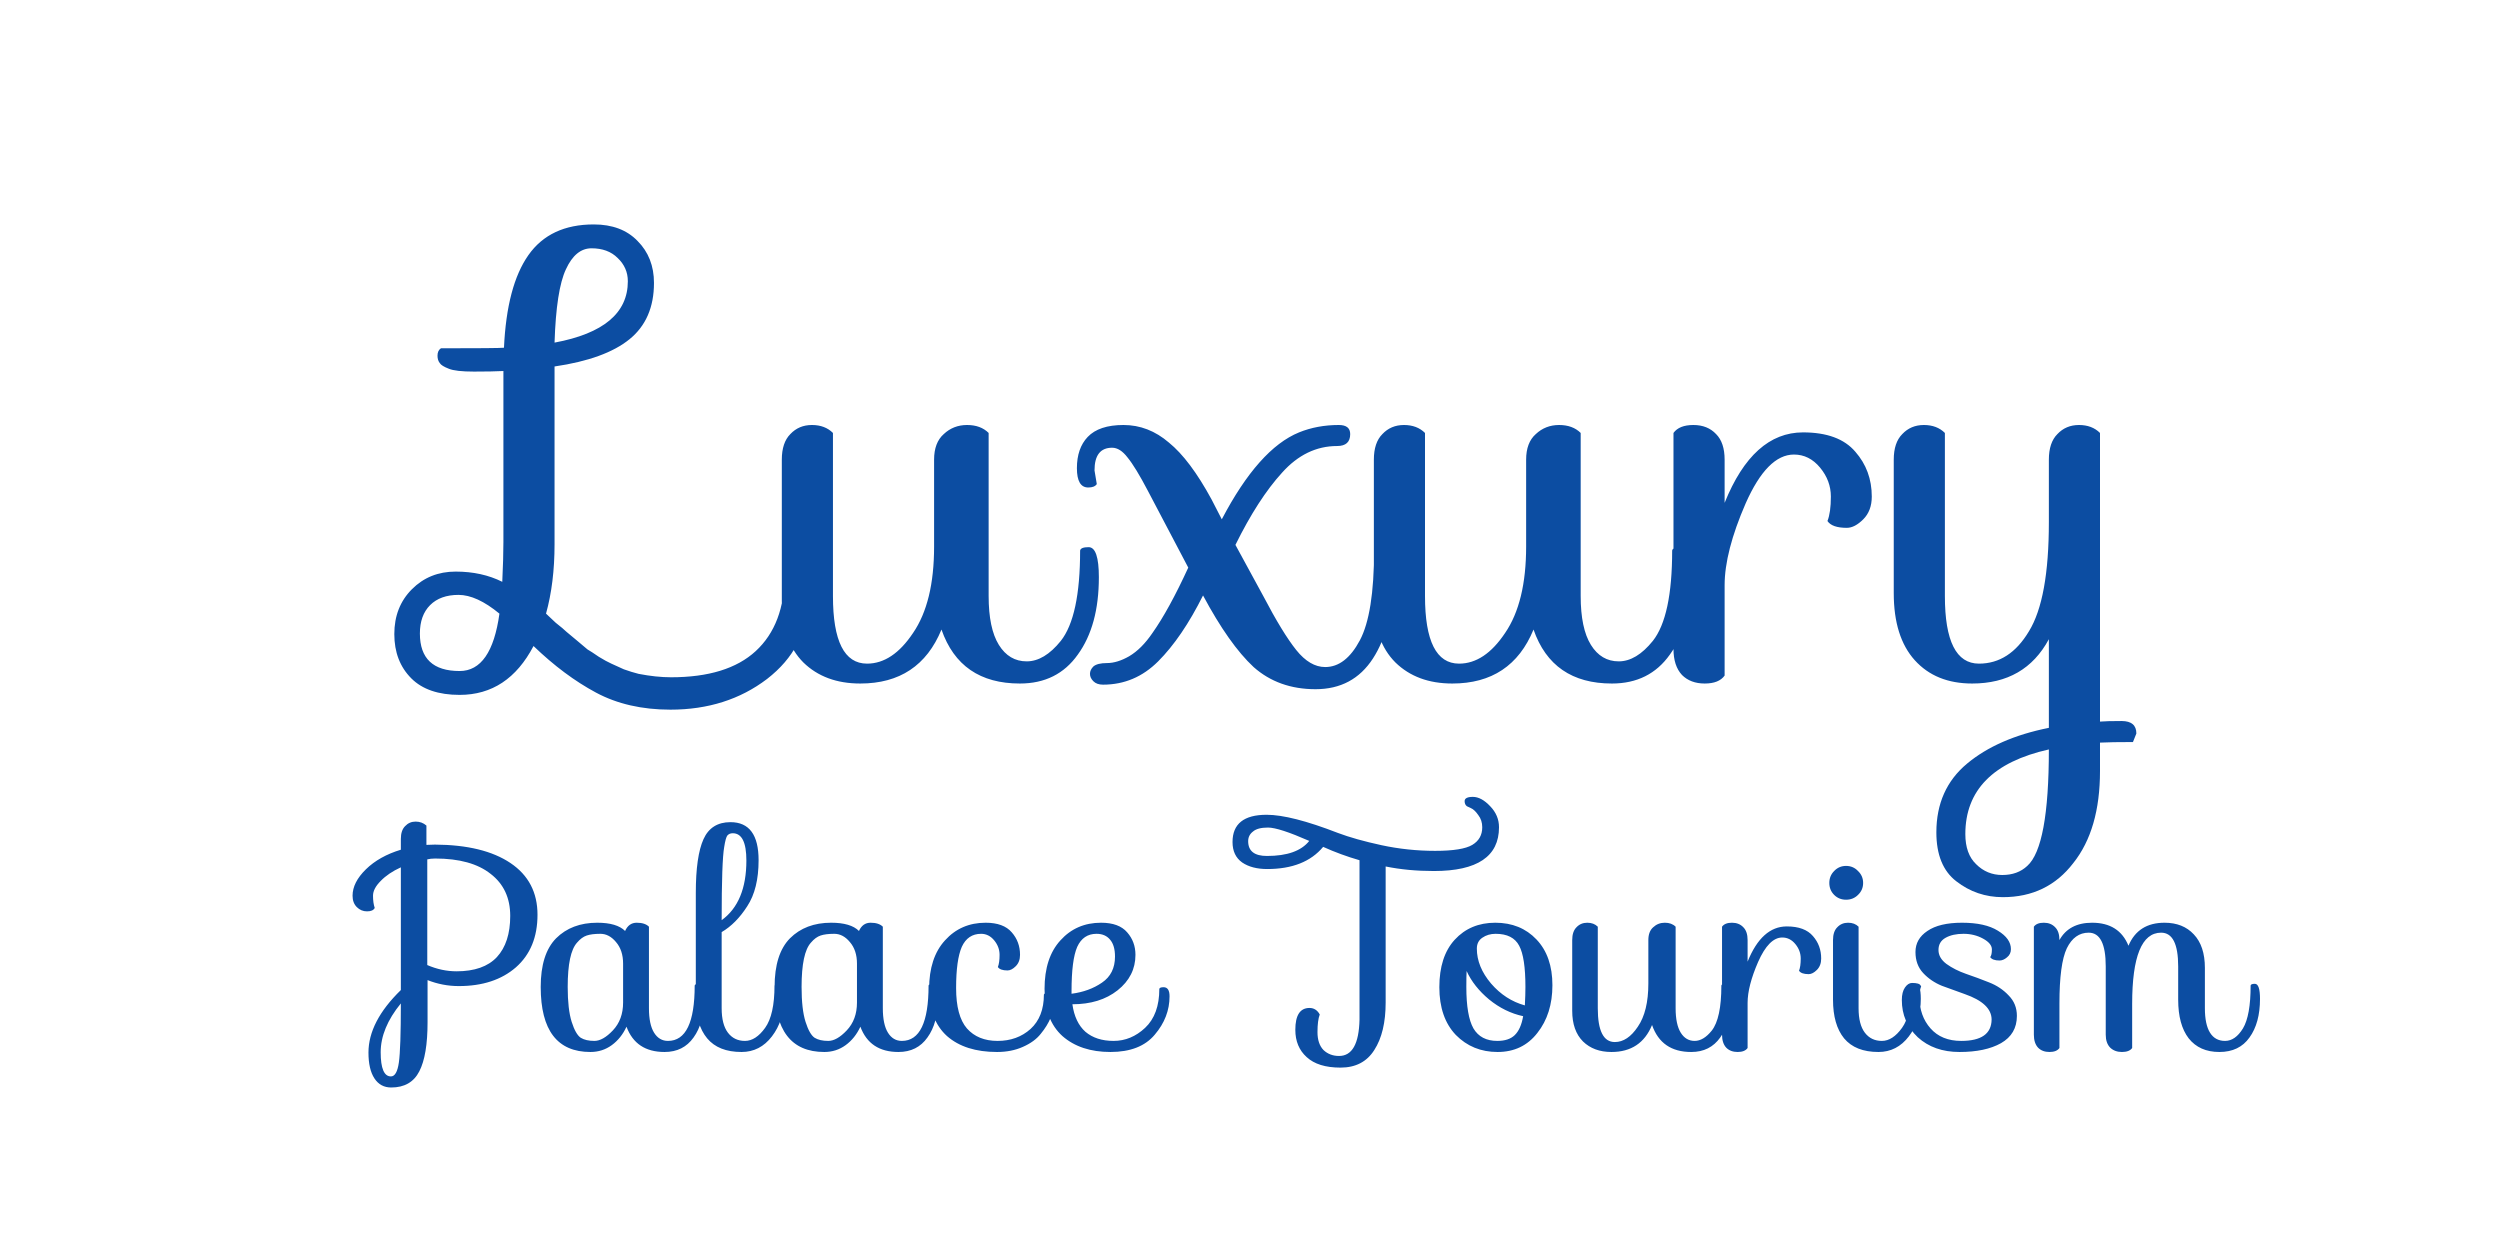 <svg width="176" height="88" viewBox="0 0 176 88" fill="none" xmlns="http://www.w3.org/2000/svg">
<g clip-path="url(#clip0_1497_2)">
<path d="M31.6 25.96C31.253 25.827 31.04 25.693 30.96 25.56C30.853 25.427 30.8 25.253 30.8 25.04C30.8 24.8 30.88 24.627 31.04 24.52C33.733 24.52 35.213 24.507 35.48 24.48C35.613 21.573 36.187 19.4 37.2 17.96C38.213 16.52 39.747 15.8 41.8 15.8C43.107 15.8 44.133 16.187 44.88 16.96C45.653 17.733 46.04 18.72 46.04 19.92C46.04 21.627 45.467 22.947 44.32 23.88C43.173 24.813 41.413 25.453 39.04 25.8V38.32C39.04 40.133 38.84 41.76 38.44 43.2C38.547 43.307 38.773 43.52 39.12 43.84C39.493 44.133 39.747 44.347 39.88 44.48C40.013 44.587 40.253 44.787 40.6 45.08C40.947 45.373 41.2 45.587 41.36 45.72C41.547 45.827 41.813 46 42.16 46.24C42.507 46.453 42.8 46.613 43.04 46.72C43.28 46.827 43.573 46.96 43.92 47.12C44.293 47.253 44.64 47.36 44.96 47.44C45.787 47.6 46.547 47.68 47.24 47.68C49.88 47.68 51.867 47.067 53.2 45.84C54.56 44.587 55.24 42.787 55.24 40.44C55.267 40.28 55.4 40.2 55.64 40.2C55.907 40.2 56.107 40.24 56.24 40.32C56.64 40.613 56.84 41.267 56.84 42.28C56.84 44.493 55.893 46.333 54 47.8C52.107 49.24 49.84 49.96 47.2 49.96C45.2 49.96 43.453 49.56 41.96 48.76C40.467 47.96 39 46.867 37.56 45.48C36.36 47.773 34.627 48.92 32.36 48.92C30.867 48.92 29.733 48.533 28.96 47.76C28.16 46.96 27.76 45.92 27.76 44.64C27.76 43.36 28.173 42.307 29 41.48C29.827 40.653 30.853 40.24 32.08 40.24C33.307 40.24 34.4 40.48 35.36 40.96C35.413 39.84 35.44 38.907 35.44 38.16V26.12C34.907 26.147 34.213 26.16 33.36 26.16C32.507 26.16 31.92 26.093 31.6 25.96ZM44.2 19.8C44.2 19.16 43.96 18.613 43.48 18.16C43.027 17.707 42.413 17.48 41.64 17.48C40.893 17.48 40.293 17.973 39.84 18.96C39.387 19.92 39.12 21.64 39.04 24.12C42.48 23.48 44.2 22.04 44.2 19.8ZM29.56 44.6C29.56 46.36 30.493 47.24 32.36 47.24C33.853 47.24 34.787 45.893 35.16 43.2C34.093 42.32 33.133 41.88 32.28 41.88C31.427 41.88 30.76 42.12 30.28 42.6C29.8 43.08 29.56 43.747 29.56 44.6ZM65.76 32.36C65.76 31.56 65.987 30.96 66.44 30.56C66.893 30.133 67.44 29.92 68.08 29.92C68.72 29.92 69.227 30.107 69.6 30.48V41.96C69.6 43.48 69.84 44.627 70.32 45.4C70.8 46.173 71.453 46.56 72.28 46.56C73.107 46.56 73.907 46.08 74.68 45.12C75.587 43.973 76.04 41.853 76.04 38.76C76.067 38.6 76.267 38.52 76.64 38.52C77.12 38.52 77.36 39.227 77.36 40.64C77.36 42.907 76.867 44.72 75.88 46.08C74.92 47.44 73.56 48.12 71.8 48.12C69 48.12 67.16 46.853 66.28 44.32C65.24 46.853 63.333 48.12 60.56 48.12C58.907 48.12 57.573 47.627 56.56 46.64C55.547 45.627 55.04 44.187 55.04 42.32V32.36C55.04 31.56 55.24 30.96 55.64 30.56C56.04 30.133 56.547 29.92 57.16 29.92C57.773 29.92 58.267 30.107 58.64 30.48V41.96C58.64 45.133 59.44 46.72 61.04 46.72C62.24 46.72 63.32 46 64.28 44.56C65.267 43.12 65.76 41.093 65.76 38.48V32.36ZM93.294 46.96C94.254 46.96 95.067 46.333 95.734 45.08C96.4 43.827 96.734 41.72 96.734 38.76C96.76 38.6 96.96 38.52 97.334 38.52C97.814 38.52 98.054 39.227 98.054 40.64C98.054 43.013 97.587 44.92 96.654 46.36C95.72 47.8 94.374 48.52 92.614 48.52C90.88 48.52 89.427 48 88.254 46.96C87.107 45.893 85.92 44.213 84.694 41.92C83.707 43.893 82.654 45.44 81.534 46.56C80.44 47.653 79.147 48.2 77.654 48.2C77.36 48.2 77.134 48.12 76.974 47.96C76.814 47.8 76.734 47.627 76.734 47.44C76.734 47.253 76.814 47.08 76.974 46.92C77.16 46.76 77.48 46.68 77.934 46.68C78.414 46.68 78.934 46.52 79.494 46.2C80.08 45.853 80.627 45.307 81.134 44.56C81.907 43.467 82.747 41.933 83.654 39.96L80.814 34.56C80.227 33.44 79.747 32.653 79.374 32.2C79.027 31.747 78.667 31.52 78.294 31.52C77.467 31.52 77.054 32.053 77.054 33.12L77.214 34.08C77.107 34.24 76.907 34.32 76.614 34.32C76.08 34.32 75.814 33.867 75.814 32.96C75.814 32.027 76.067 31.293 76.574 30.76C77.107 30.2 77.947 29.92 79.094 29.92C80.267 29.92 81.334 30.333 82.294 31.16C83.28 31.96 84.28 33.293 85.294 35.16L86.014 36.56C87.747 33.253 89.56 31.213 91.454 30.44C92.307 30.093 93.24 29.92 94.254 29.92C94.787 29.92 95.054 30.133 95.054 30.56C95.054 31.12 94.747 31.4 94.134 31.4C92.667 31.4 91.374 32.027 90.254 33.28C89.134 34.507 88.04 36.2 86.974 38.36L88.934 41.96C89.84 43.693 90.614 44.96 91.254 45.76C91.894 46.56 92.574 46.96 93.294 46.96ZM107.44 32.36C107.44 31.56 107.666 30.96 108.12 30.56C108.573 30.133 109.12 29.92 109.76 29.92C110.4 29.92 110.906 30.107 111.28 30.48V41.96C111.28 43.48 111.52 44.627 112 45.4C112.48 46.173 113.133 46.56 113.96 46.56C114.786 46.56 115.586 46.08 116.36 45.12C117.266 43.973 117.72 41.853 117.72 38.76C117.746 38.6 117.946 38.52 118.32 38.52C118.8 38.52 119.04 39.227 119.04 40.64C119.04 42.907 118.546 44.72 117.56 46.08C116.6 47.44 115.24 48.12 113.48 48.12C110.68 48.12 108.84 46.853 107.96 44.32C106.92 46.853 105.013 48.12 102.24 48.12C100.586 48.12 99.253 47.627 98.24 46.64C97.226 45.627 96.72 44.187 96.72 42.32V32.36C96.72 31.56 96.92 30.96 97.32 30.56C97.72 30.133 98.226 29.92 98.84 29.92C99.453 29.92 99.946 30.107 100.32 30.48V41.96C100.32 45.133 101.12 46.72 102.72 46.72C103.92 46.72 105 46 105.96 44.56C106.946 43.12 107.44 41.093 107.44 38.48V32.36ZM121.413 41.2V47.56C121.147 47.933 120.68 48.12 120.013 48.12C119.347 48.12 118.813 47.92 118.413 47.52C118.013 47.093 117.813 46.48 117.813 45.68V30.48C118.08 30.107 118.547 29.92 119.213 29.92C119.88 29.92 120.413 30.133 120.813 30.56C121.213 30.96 121.413 31.56 121.413 32.36V35.4C122.747 32.093 124.587 30.44 126.933 30.44C128.613 30.44 129.84 30.893 130.613 31.8C131.387 32.68 131.773 33.733 131.773 34.96C131.773 35.627 131.573 36.16 131.173 36.56C130.773 36.96 130.387 37.16 130.013 37.16C129.32 37.16 128.867 37 128.653 36.68C128.813 36.28 128.893 35.707 128.893 34.96C128.893 34.213 128.64 33.533 128.133 32.92C127.627 32.307 127.013 32 126.293 32C125.04 32 123.907 33.147 122.893 35.44C121.907 37.707 121.413 39.627 121.413 41.2ZM133.32 32.36C133.32 31.56 133.52 30.96 133.92 30.56C134.32 30.133 134.827 29.92 135.44 29.92C136.054 29.92 136.547 30.107 136.92 30.48V41.96C136.92 45.133 137.72 46.72 139.32 46.72C140.76 46.72 141.934 45.96 142.84 44.44C143.774 42.92 144.24 40.36 144.24 36.76V32.36C144.24 31.56 144.44 30.96 144.84 30.56C145.24 30.133 145.747 29.92 146.36 29.92C146.974 29.92 147.467 30.107 147.84 30.48V50.8C148.16 50.773 148.667 50.76 149.36 50.76C150.054 50.76 150.4 51.053 150.4 51.64L150.16 52.24C149.147 52.24 148.374 52.253 147.84 52.28V54.28C147.84 57.027 147.214 59.187 145.96 60.76C144.734 62.36 143.08 63.16 141 63.16C139.774 63.16 138.68 62.787 137.72 62.04C136.787 61.32 136.32 60.173 136.32 58.6C136.32 56.573 137.04 54.96 138.48 53.76C139.92 52.56 141.84 51.72 144.24 51.24V45C143.12 47.08 141.32 48.12 138.84 48.12C137.134 48.12 135.787 47.573 134.8 46.48C133.814 45.387 133.32 43.813 133.32 41.76V32.36ZM138.36 58.72C138.36 59.653 138.614 60.36 139.12 60.84C139.627 61.347 140.24 61.6 140.96 61.6C141.68 61.6 142.267 61.387 142.72 60.96C143.734 60.053 144.24 57.32 144.24 52.76C140.32 53.64 138.36 55.627 138.36 58.72Z" fill="#0C4DA2"/>
<path d="M30.02 59.48L30.62 59.46C32.9 59.473 34.673 59.907 35.94 60.76C37.207 61.613 37.84 62.827 37.84 64.4C37.84 65.973 37.333 67.207 36.32 68.1C35.307 68.98 33.967 69.42 32.3 69.42C31.54 69.42 30.807 69.28 30.1 69V71.96C30.1 73.52 29.907 74.673 29.52 75.42C29.133 76.18 28.473 76.56 27.54 76.56C27.033 76.56 26.64 76.347 26.36 75.92C26.08 75.493 25.94 74.887 25.94 74.1C25.94 72.647 26.7 71.18 28.22 69.7V61.06C27.633 61.327 27.16 61.647 26.8 62.02C26.44 62.38 26.26 62.727 26.26 63.06C26.26 63.393 26.3 63.68 26.38 63.92C26.3 64.08 26.12 64.16 25.84 64.16C25.56 64.16 25.32 64.06 25.12 63.86C24.92 63.66 24.82 63.393 24.82 63.06C24.82 62.433 25.133 61.813 25.76 61.2C26.387 60.587 27.207 60.127 28.22 59.82V59.06C28.22 58.66 28.32 58.36 28.52 58.16C28.72 57.947 28.967 57.84 29.26 57.84C29.553 57.84 29.807 57.933 30.02 58.12V59.48ZM32.14 68.38C33.407 68.38 34.353 68.047 34.98 67.38C35.607 66.7 35.92 65.733 35.92 64.48C35.92 63.213 35.46 62.227 34.54 61.52C33.633 60.8 32.333 60.44 30.64 60.44C30.427 60.44 30.24 60.46 30.08 60.5V67.94C30.76 68.233 31.447 68.38 32.14 68.38ZM27.52 75.78C27.8 75.78 27.987 75.453 28.08 74.8C28.173 74.147 28.22 72.76 28.22 70.64C27.273 71.8 26.8 72.947 26.8 74.08C26.8 75.213 27.04 75.78 27.52 75.78ZM44.006 65.54C44.18 65.153 44.453 64.96 44.826 64.96C45.213 64.96 45.5 65.053 45.686 65.24V70.98C45.686 71.74 45.806 72.313 46.046 72.7C46.286 73.087 46.613 73.28 47.026 73.28C48.28 73.28 48.906 71.98 48.906 69.38C48.92 69.3 49.02 69.26 49.206 69.26C49.446 69.26 49.566 69.613 49.566 70.32C49.566 71.453 49.32 72.36 48.826 73.04C48.346 73.72 47.666 74.06 46.786 74.06C45.44 74.06 44.546 73.467 44.106 72.28C43.853 72.827 43.506 73.26 43.066 73.58C42.626 73.9 42.126 74.06 41.566 74.06C39.233 74.06 38.066 72.533 38.066 69.48C38.066 67.933 38.426 66.793 39.146 66.06C39.88 65.327 40.846 64.96 42.046 64.96C42.966 64.96 43.62 65.153 44.006 65.54ZM40.246 71.94C40.433 72.527 40.646 72.9 40.886 73.06C41.126 73.207 41.446 73.28 41.846 73.28C42.246 73.28 42.68 73.033 43.146 72.54C43.626 72.033 43.866 71.38 43.866 70.58V67.84C43.866 67.213 43.7 66.707 43.366 66.32C43.046 65.933 42.68 65.74 42.266 65.74C41.866 65.74 41.546 65.78 41.306 65.86C41.066 65.94 40.84 66.107 40.626 66.36C40.186 66.84 39.966 67.88 39.966 69.48C39.966 70.533 40.06 71.353 40.246 71.94ZM54.825 69.26C55.065 69.26 55.185 69.613 55.185 70.32C55.185 71.347 54.905 72.227 54.345 72.96C53.785 73.693 53.072 74.06 52.205 74.06C51.125 74.06 50.319 73.74 49.785 73.1C49.252 72.46 48.985 71.553 48.985 70.38V62.86C48.985 61.14 49.165 59.88 49.525 59.08C49.885 58.28 50.519 57.88 51.425 57.88C52.745 57.88 53.405 58.773 53.405 60.56C53.405 61.907 53.139 62.987 52.605 63.8C52.085 64.613 51.485 65.22 50.805 65.62V70.98C50.805 71.74 50.952 72.313 51.245 72.7C51.539 73.087 51.939 73.28 52.445 73.28C52.952 73.28 53.425 72.973 53.865 72.36C54.305 71.747 54.525 70.753 54.525 69.38C54.552 69.3 54.652 69.26 54.825 69.26ZM52.545 60.58C52.545 59.3 52.225 58.66 51.585 58.66C51.425 58.66 51.299 58.713 51.205 58.82C51.125 58.927 51.052 59.193 50.985 59.62C50.865 60.273 50.805 61.993 50.805 64.78C51.965 63.94 52.545 62.54 52.545 60.58ZM60.471 65.54C60.645 65.153 60.918 64.96 61.291 64.96C61.678 64.96 61.965 65.053 62.151 65.24V70.98C62.151 71.74 62.271 72.313 62.511 72.7C62.751 73.087 63.078 73.28 63.491 73.28C64.745 73.28 65.371 71.98 65.371 69.38C65.385 69.3 65.485 69.26 65.671 69.26C65.911 69.26 66.031 69.613 66.031 70.32C66.031 71.453 65.785 72.36 65.291 73.04C64.811 73.72 64.131 74.06 63.251 74.06C61.905 74.06 61.011 73.467 60.571 72.28C60.318 72.827 59.971 73.26 59.531 73.58C59.091 73.9 58.591 74.06 58.031 74.06C55.698 74.06 54.531 72.533 54.531 69.48C54.531 67.933 54.891 66.793 55.611 66.06C56.345 65.327 57.311 64.96 58.511 64.96C59.431 64.96 60.085 65.153 60.471 65.54ZM56.711 71.94C56.898 72.527 57.111 72.9 57.351 73.06C57.591 73.207 57.911 73.28 58.311 73.28C58.711 73.28 59.145 73.033 59.611 72.54C60.091 72.033 60.331 71.38 60.331 70.58V67.84C60.331 67.213 60.165 66.707 59.831 66.32C59.511 65.933 59.145 65.74 58.731 65.74C58.331 65.74 58.011 65.78 57.771 65.86C57.531 65.94 57.305 66.107 57.091 66.36C56.651 66.84 56.431 67.88 56.431 69.48C56.431 70.533 56.525 71.353 56.711 71.94ZM73.79 69.9C74.07 69.9 74.21 70.093 74.21 70.48C74.21 70.867 74.13 71.253 73.97 71.64C73.81 72.027 73.577 72.407 73.27 72.78C72.977 73.153 72.557 73.46 72.01 73.7C71.477 73.94 70.87 74.06 70.19 74.06C68.697 74.06 67.523 73.687 66.67 72.94C65.83 72.18 65.41 71.073 65.41 69.62C65.41 68.153 65.784 67.013 66.53 66.2C67.277 65.373 68.23 64.96 69.39 64.96C70.23 64.96 70.844 65.187 71.23 65.64C71.617 66.08 71.81 66.607 71.81 67.22C71.81 67.553 71.71 67.82 71.51 68.02C71.31 68.22 71.117 68.32 70.93 68.32C70.584 68.32 70.357 68.24 70.25 68.08C70.33 67.88 70.37 67.593 70.37 67.22C70.37 66.847 70.243 66.507 69.99 66.2C69.737 65.893 69.43 65.74 69.07 65.74C68.444 65.74 67.99 66.047 67.71 66.66C67.444 67.273 67.31 68.24 67.31 69.56C67.31 70.867 67.564 71.813 68.07 72.4C68.59 72.987 69.31 73.28 70.23 73.28C71.15 73.28 71.924 73 72.55 72.44C73.177 71.867 73.49 71.06 73.49 70.02C73.504 69.94 73.603 69.9 73.79 69.9ZM81.916 69.5C82.196 69.5 82.336 69.713 82.336 70.14C82.336 71.127 81.989 72.027 81.296 72.84C80.616 73.653 79.576 74.06 78.176 74.06C76.776 74.06 75.649 73.687 74.796 72.94C73.956 72.18 73.536 71.073 73.536 69.62C73.536 68.153 73.909 67.013 74.656 66.2C75.402 65.373 76.356 64.96 77.516 64.96C78.356 64.96 78.969 65.187 79.356 65.64C79.742 66.08 79.936 66.607 79.936 67.22C79.936 68.22 79.516 69.053 78.676 69.72C77.849 70.373 76.789 70.7 75.496 70.7C75.616 71.553 75.922 72.2 76.416 72.64C76.922 73.067 77.582 73.28 78.396 73.28C79.222 73.28 79.962 72.973 80.616 72.36C81.282 71.733 81.616 70.82 81.616 69.62C81.629 69.54 81.729 69.5 81.916 69.5ZM75.436 69.78V69.96C76.262 69.853 76.976 69.593 77.576 69.18C78.189 68.767 78.496 68.153 78.496 67.34C78.496 66.82 78.382 66.427 78.156 66.16C77.929 65.88 77.609 65.74 77.196 65.74C76.569 65.74 76.116 66.047 75.836 66.66C75.569 67.273 75.436 68.313 75.436 69.78ZM103.11 56.4C103.11 56.2 103.304 56.1 103.69 56.1C104.09 56.1 104.497 56.32 104.91 56.76C105.324 57.187 105.53 57.68 105.53 58.24C105.53 60.293 104.004 61.32 100.95 61.32C99.724 61.32 98.591 61.213 97.55 61V70.58C97.55 71.98 97.284 73.093 96.751 73.92C96.231 74.747 95.437 75.16 94.371 75.16C93.317 75.16 92.524 74.913 91.99 74.42C91.457 73.94 91.191 73.3 91.191 72.5C91.191 71.473 91.524 70.96 92.191 70.96C92.35 70.96 92.49 71 92.611 71.08C92.731 71.16 92.831 71.273 92.91 71.42C92.804 71.7 92.751 72.113 92.751 72.66C92.751 73.207 92.891 73.627 93.171 73.92C93.464 74.2 93.831 74.34 94.27 74.34C95.191 74.34 95.671 73.487 95.71 71.78V60.56C94.831 60.307 93.977 59.993 93.15 59.62C92.284 60.66 90.971 61.18 89.21 61.18C88.49 61.18 87.904 61.027 87.451 60.72C86.997 60.4 86.77 59.92 86.77 59.28C86.77 58 87.57 57.36 89.171 57.36C90.317 57.36 91.99 57.787 94.191 58.64C95.004 58.947 96.024 59.233 97.251 59.5C98.49 59.767 99.751 59.9 101.03 59.9C102.31 59.9 103.184 59.76 103.65 59.48C104.117 59.2 104.35 58.787 104.35 58.24C104.35 57.907 104.257 57.62 104.07 57.38C103.897 57.127 103.717 56.96 103.53 56.88L103.27 56.76C103.164 56.68 103.11 56.56 103.11 56.4ZM89.191 60.26C90.617 60.26 91.611 59.907 92.171 59.2C90.744 58.573 89.777 58.26 89.27 58.26C88.777 58.26 88.424 58.353 88.21 58.54C87.984 58.713 87.871 58.94 87.871 59.22C87.871 59.913 88.311 60.26 89.191 60.26ZM105.27 64.96C106.457 64.96 107.424 65.353 108.17 66.14C108.917 66.927 109.29 68 109.29 69.36C109.29 70.707 108.937 71.827 108.23 72.72C107.537 73.613 106.604 74.06 105.43 74.06C104.257 74.06 103.277 73.66 102.49 72.86C101.717 72.047 101.33 70.927 101.33 69.5C101.33 68.06 101.69 66.947 102.41 66.16C103.144 65.36 104.097 64.96 105.27 64.96ZM105.29 65.74C104.93 65.74 104.617 65.833 104.35 66.02C104.097 66.193 103.97 66.447 103.97 66.78C103.97 67.633 104.304 68.453 104.97 69.24C105.637 70.013 106.43 70.527 107.35 70.78C107.377 70.273 107.39 69.84 107.39 69.48C107.39 68.093 107.244 67.127 106.95 66.58C106.657 66.02 106.104 65.74 105.29 65.74ZM103.23 69.48C103.23 70.84 103.397 71.813 103.73 72.4C104.077 72.987 104.637 73.28 105.41 73.28C105.944 73.28 106.35 73.147 106.63 72.88C106.924 72.6 107.124 72.153 107.23 71.54C106.364 71.353 105.564 70.96 104.83 70.36C104.11 69.76 103.584 69.093 103.25 68.36C103.237 68.587 103.23 68.96 103.23 69.48ZM116.044 66.18C116.044 65.78 116.157 65.48 116.384 65.28C116.611 65.067 116.884 64.96 117.204 64.96C117.524 64.96 117.777 65.053 117.964 65.24V70.98C117.964 71.74 118.084 72.313 118.324 72.7C118.564 73.087 118.891 73.28 119.304 73.28C119.717 73.28 120.117 73.04 120.504 72.56C120.957 71.987 121.184 70.927 121.184 69.38C121.197 69.3 121.297 69.26 121.484 69.26C121.724 69.26 121.844 69.613 121.844 70.32C121.844 71.453 121.597 72.36 121.104 73.04C120.624 73.72 119.944 74.06 119.064 74.06C117.664 74.06 116.744 73.427 116.304 72.16C115.784 73.427 114.831 74.06 113.444 74.06C112.617 74.06 111.951 73.813 111.444 73.32C110.937 72.813 110.684 72.093 110.684 71.16V66.18C110.684 65.78 110.784 65.48 110.984 65.28C111.184 65.067 111.437 64.96 111.744 64.96C112.051 64.96 112.297 65.053 112.484 65.24V70.98C112.484 72.567 112.884 73.36 113.684 73.36C114.284 73.36 114.824 73 115.304 72.28C115.797 71.56 116.044 70.547 116.044 69.24V66.18ZM123.031 70.6V73.78C122.898 73.967 122.664 74.06 122.331 74.06C121.998 74.06 121.731 73.96 121.531 73.76C121.331 73.547 121.231 73.24 121.231 72.84V65.24C121.364 65.053 121.598 64.96 121.931 64.96C122.264 64.96 122.531 65.067 122.731 65.28C122.931 65.48 123.031 65.78 123.031 66.18V67.7C123.698 66.047 124.618 65.22 125.791 65.22C126.631 65.22 127.244 65.447 127.631 65.9C128.018 66.34 128.211 66.867 128.211 67.48C128.211 67.813 128.111 68.08 127.911 68.28C127.711 68.48 127.518 68.58 127.331 68.58C126.984 68.58 126.758 68.5 126.651 68.34C126.731 68.14 126.771 67.853 126.771 67.48C126.771 67.107 126.644 66.767 126.391 66.46C126.138 66.153 125.831 66 125.471 66C124.844 66 124.278 66.573 123.771 67.72C123.278 68.853 123.031 69.813 123.031 70.6ZM129.124 63C128.898 62.773 128.784 62.493 128.784 62.16C128.784 61.827 128.898 61.547 129.124 61.32C129.351 61.08 129.631 60.96 129.964 60.96C130.298 60.96 130.578 61.08 130.804 61.32C131.044 61.547 131.164 61.827 131.164 62.16C131.164 62.493 131.044 62.773 130.804 63C130.578 63.227 130.298 63.34 129.964 63.34C129.631 63.34 129.351 63.227 129.124 63ZM129.044 66.18C129.044 65.78 129.144 65.48 129.344 65.28C129.544 65.067 129.798 64.96 130.104 64.96C130.411 64.96 130.658 65.053 130.844 65.24V70.98C130.844 71.74 130.991 72.313 131.284 72.7C131.578 73.087 131.978 73.28 132.484 73.28C132.991 73.28 133.464 72.973 133.904 72.36C134.344 71.747 134.564 70.753 134.564 69.38C134.591 69.3 134.691 69.26 134.864 69.26C135.104 69.26 135.224 69.613 135.224 70.32C135.224 71.347 134.944 72.227 134.384 72.96C133.824 73.693 133.111 74.06 132.244 74.06C131.164 74.06 130.358 73.74 129.824 73.1C129.304 72.46 129.044 71.553 129.044 70.38V66.18ZM138.309 69.98C137.776 69.793 137.243 69.6 136.709 69.4C136.189 69.187 135.749 68.887 135.389 68.5C135.029 68.113 134.849 67.62 134.849 67.02C134.849 66.407 135.129 65.913 135.689 65.54C136.249 65.153 137.063 64.96 138.129 64.96C139.209 64.96 140.049 65.147 140.649 65.52C141.263 65.893 141.569 66.327 141.569 66.82C141.569 67.06 141.476 67.253 141.289 67.4C141.116 67.547 140.943 67.62 140.769 67.62C140.436 67.62 140.216 67.54 140.109 67.38C140.189 67.287 140.229 67.107 140.229 66.84C140.229 66.56 140.023 66.307 139.609 66.08C139.196 65.853 138.736 65.74 138.229 65.74C137.723 65.74 137.303 65.833 136.969 66.02C136.636 66.207 136.469 66.493 136.469 66.88C136.469 67.253 136.656 67.58 137.029 67.86C137.416 68.14 137.876 68.373 138.409 68.56C138.956 68.747 139.496 68.947 140.029 69.16C140.576 69.373 141.036 69.68 141.409 70.08C141.796 70.467 141.989 70.947 141.989 71.52C141.989 72.373 141.616 73.013 140.869 73.44C140.136 73.853 139.163 74.06 137.949 74.06C136.749 74.06 135.769 73.713 135.009 73.02C134.263 72.313 133.889 71.44 133.889 70.4C133.889 70.027 133.963 69.733 134.109 69.52C134.256 69.307 134.423 69.2 134.609 69.2C134.956 69.2 135.156 69.26 135.209 69.38L135.249 69.44C135.169 69.64 135.129 69.887 135.129 70.18C135.129 71.073 135.389 71.813 135.909 72.4C136.429 72.987 137.149 73.28 138.069 73.28C139.483 73.28 140.196 72.78 140.209 71.78C140.209 71.02 139.576 70.42 138.309 69.98ZM148.244 72.84V68.04C148.244 66.453 147.844 65.66 147.044 65.66C146.377 65.66 145.864 66.027 145.504 66.76C145.157 67.493 144.984 68.787 144.984 70.64V73.78C144.851 73.967 144.617 74.06 144.284 74.06C143.951 74.06 143.684 73.96 143.484 73.76C143.284 73.547 143.184 73.24 143.184 72.84V65.24C143.317 65.053 143.551 64.96 143.884 64.96C144.217 64.96 144.484 65.067 144.684 65.28C144.884 65.48 144.984 65.78 144.984 66.18C145.437 65.367 146.204 64.96 147.284 64.96C148.551 64.96 149.404 65.5 149.844 66.58C150.297 65.5 151.144 64.96 152.384 64.96C153.251 64.96 153.937 65.233 154.444 65.78C154.964 66.327 155.224 67.113 155.224 68.14V70.98C155.224 71.74 155.344 72.313 155.584 72.7C155.824 73.087 156.177 73.28 156.644 73.28C157.124 73.28 157.544 72.987 157.904 72.4C158.264 71.8 158.444 70.793 158.444 69.38C158.457 69.3 158.557 69.26 158.744 69.26C158.984 69.26 159.104 69.613 159.104 70.32C159.104 71.453 158.857 72.36 158.364 73.04C157.884 73.72 157.177 74.06 156.244 74.06C155.311 74.06 154.591 73.74 154.084 73.1C153.591 72.46 153.344 71.553 153.344 70.38V68.04C153.344 66.453 152.944 65.66 152.144 65.66C150.784 65.66 150.104 67.333 150.104 70.68V73.78C149.971 73.967 149.731 74.06 149.384 74.06C149.051 74.06 148.777 73.96 148.564 73.76C148.351 73.547 148.244 73.24 148.244 72.84Z" fill="#0C4DA2"/>
</g>
<defs>
<clipPath id="clip0_1497_2">
<rect width="176" height="88" fill="white"/>
</clipPath>
</defs>
</svg>
